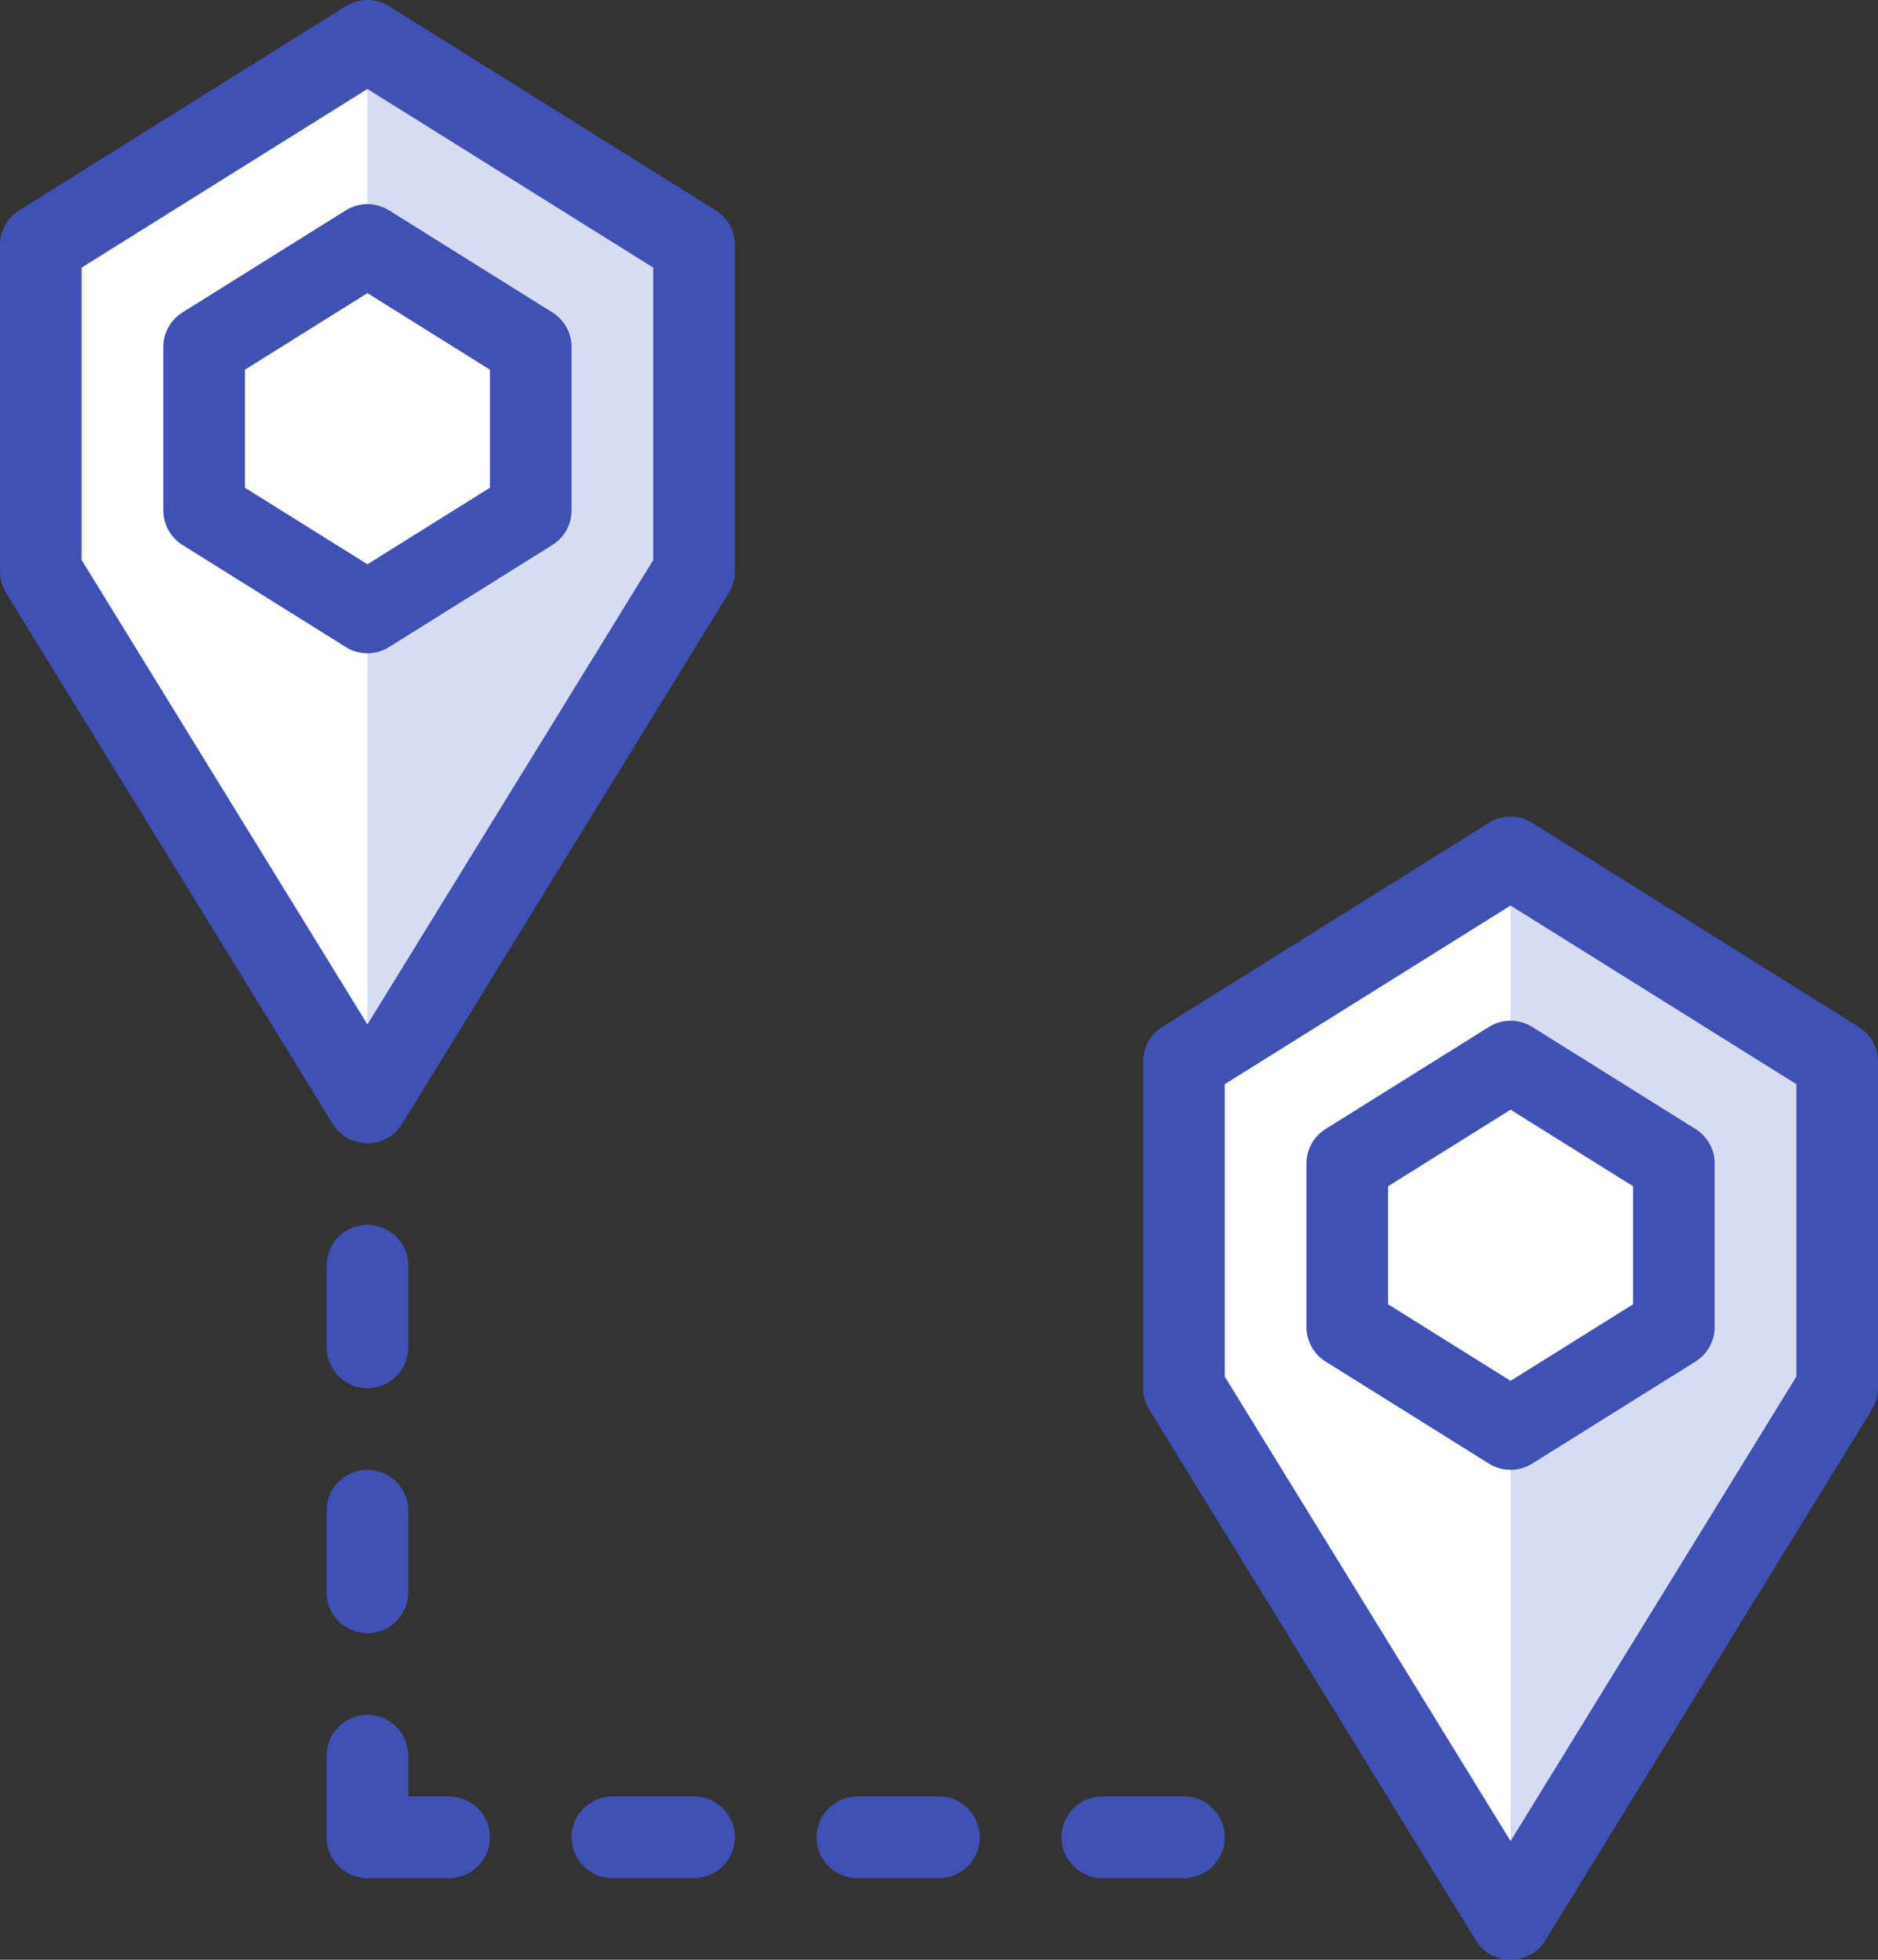 <?xml version="1.0" encoding="UTF-8"?>
<svg width="23px" height="24px" viewBox="0 0 23 24" version="1.1" xmlns="http://www.w3.org/2000/svg" xmlns:xlink="http://www.w3.org/1999/xlink">
    <rect x="0" y="0" width="23" height="24" fill="#333333" stroke="none"/>
    <!-- Generator: Sketch 61 (89581) - https://sketch.com -->
    <title>location</title>
    <desc>Created with Sketch.</desc>
    <g id="Icons" stroke="none" stroke-width="1" fill="none" fill-rule="evenodd">
        <g id="Artboard" transform="translate(-157, -76)">
            <g id="location" transform="translate(157, 76)">
                <polygon id="Fill-233" fill="#FFFFFF" points="4.5 13.5 8.5 7 8.5 3 4.5 0.5 0.5 3 0.5 7"></polygon>
                <polygon id="Fill-234" fill="#FFFFFF" points="18.5 23.5 22.5 17 22.5 13 18.5 10.5 14.5 13 14.5 17"></polygon>
                <polygon id="Fill-445" fill-opacity="0.2" fill="#3F51B5" points="4.5 0.5 4.5 3 6.5 4.25 6.5 6.25 4.5 7.5 4.5 13.5 8.5 7 8.5 3"></polygon>
                <polygon id="Fill-446" fill-opacity="0.2" fill="#3F51B5" points="18.5 10.5 18.5 13 20.5 14.25 20.5 16.25 18.5 17.5 18.5 23.5 22.5 17 22.5 13"></polygon>
                <polyline id="Stroke-1243" stroke="#3F51B5" stroke-linecap="round" stroke-linejoin="round" points="5.5 22.5 4.5 22.5 4.5 21.5"></polyline>
                <line x1="13.5" y1="22.5" x2="14.5" y2="22.5" id="Stroke-1244" stroke="#3F51B5" stroke-linecap="round" stroke-linejoin="round"></line>
                <line x1="10.5" y1="22.5" x2="11.5" y2="22.5" id="Stroke-1245" stroke="#3F51B5" stroke-linecap="round" stroke-linejoin="round"></line>
                <line x1="7.5" y1="22.5" x2="8.5" y2="22.5" id="Stroke-1246" stroke="#3F51B5" stroke-linecap="round" stroke-linejoin="round"></line>
                <line x1="4.5" y1="15.5" x2="4.5" y2="16.5" id="Stroke-1247" stroke="#3F51B5" stroke-linecap="round" stroke-linejoin="round"></line>
                <line x1="4.5" y1="18.5" x2="4.5" y2="19.5" id="Stroke-1248" stroke="#3F51B5" stroke-linecap="round" stroke-linejoin="round"></line>
                <polygon id="Stroke-1249" stroke="#3F51B5" stroke-linecap="round" stroke-linejoin="round" points="18.5 23.5 22.5 17 22.5 13 18.5 10.5 14.5 13 14.5 17"></polygon>
                <polygon id="Stroke-1250" stroke="#3F51B5" stroke-linecap="round" stroke-linejoin="round" points="20.5 16.25 18.5 17.5 16.5 16.25 16.5 14.25 18.5 13 20.5 14.25"></polygon>
                <polygon id="Stroke-1251" stroke="#3F51B5" stroke-linecap="round" stroke-linejoin="round" points="4.5 13.5 8.5 7 8.5 3 4.5 0.5 0.5 3 0.5 7"></polygon>
                <polygon id="Stroke-1252" stroke="#3F51B5" stroke-linecap="round" stroke-linejoin="round" points="6.5 6.25 4.5 7.5 2.5 6.25 2.5 4.25 4.5 3 6.5 4.25"></polygon>
            </g>
        </g>
    </g>
</svg>
